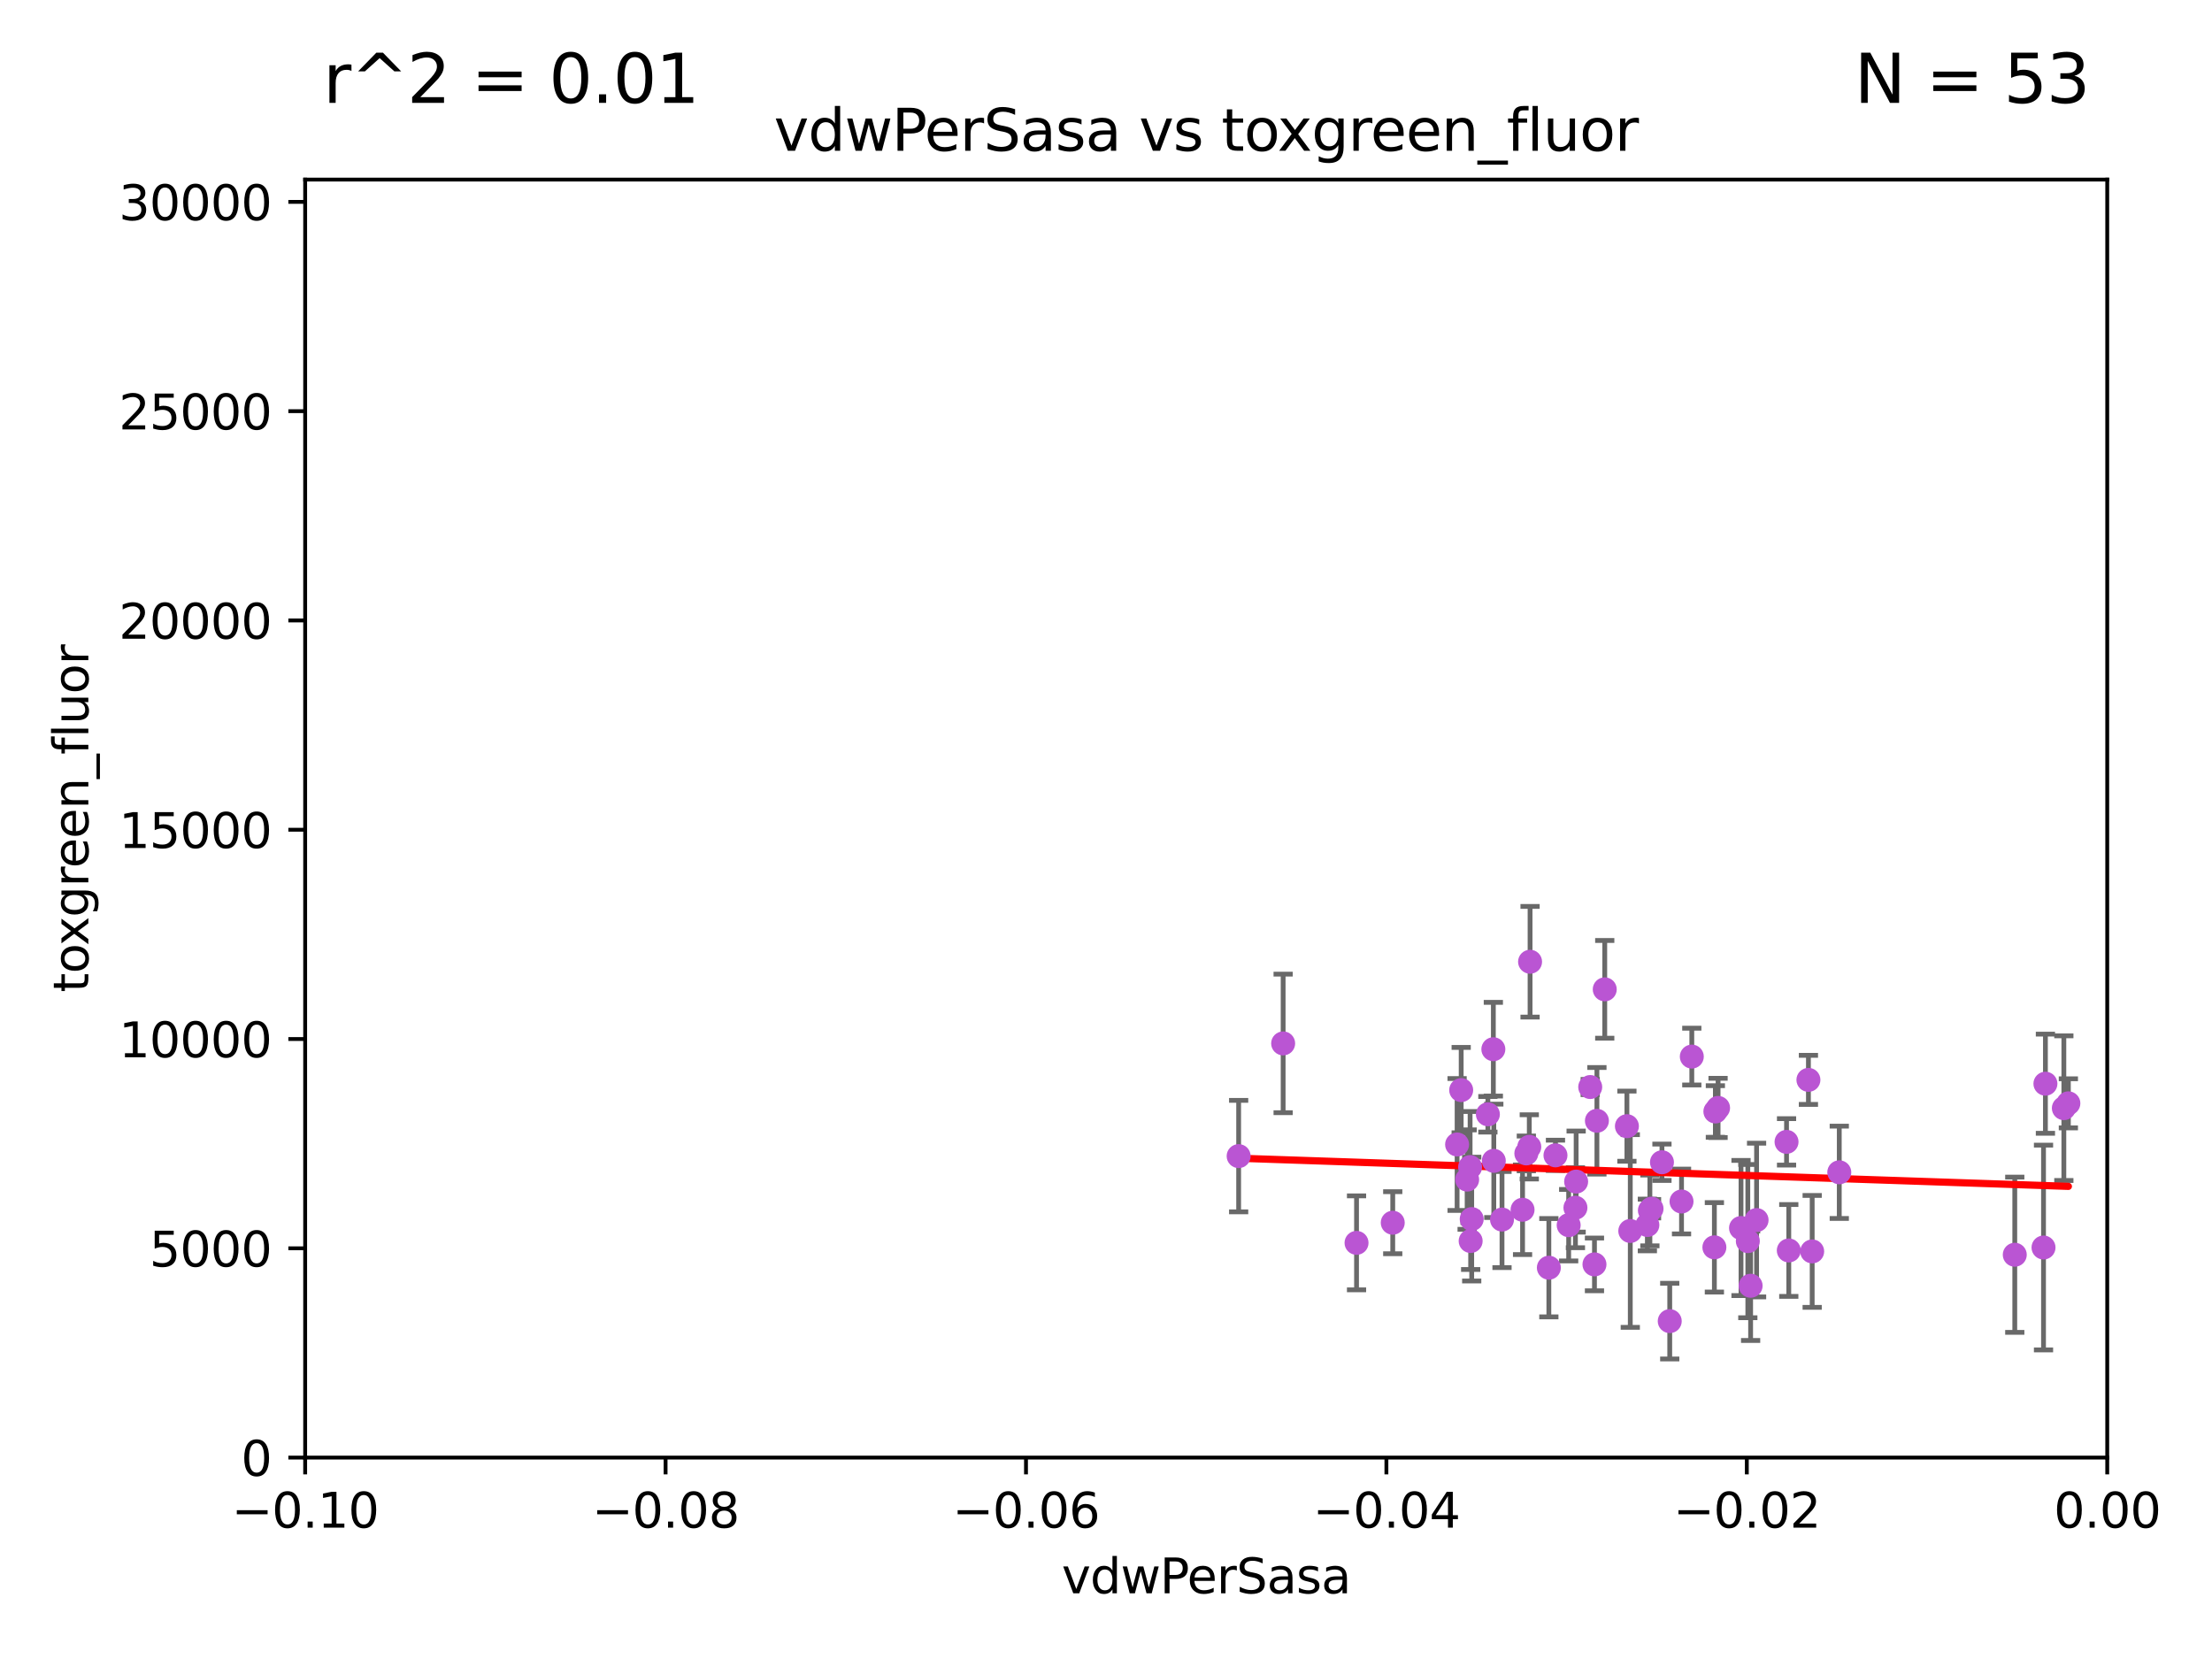 <?xml version="1.0" encoding="utf-8" standalone="no"?>
<!DOCTYPE svg PUBLIC "-//W3C//DTD SVG 1.1//EN"
  "http://www.w3.org/Graphics/SVG/1.1/DTD/svg11.dtd">
<svg xmlns:xlink="http://www.w3.org/1999/xlink" width="460.8pt" height="345.6pt" viewBox="0 0 460.8 345.6" xmlns="http://www.w3.org/2000/svg" version="1.1">
 <defs>
  <style type="text/css">*{stroke-linejoin: round; stroke-linecap: butt}</style>
 </defs>
 <g id="figure_1">
  <g id="patch_1">
   <path d="M 0 345.6 
L 460.8 345.6 
L 460.8 0 
L 0 0 
z
" style="fill: #ffffff"/>
  </g>
  <g id="axes_1">
   <g id="patch_2">
    <path d="M 63.571 303.64 
L 438.975 303.64 
L 438.975 37.411 
L 63.571 37.411 
z
" style="fill: #ffffff"/>
   </g>
   <g id="PathCollection_1">
    <defs>
     <path id="mb6b81aad08" d="M 0 1.118 
C 0.297 1.118 0.581 1 0.791 0.791 
C 1 0.581 1.118 0.297 1.118 0 
C 1.118 -0.297 1 -0.581 0.791 -0.791 
C 0.581 -1 0.297 -1.118 0 -1.118 
C -0.297 -1.118 -0.581 -1 -0.791 -0.791 
C -1 -0.581 -1.118 -0.297 -1.118 0 
C -1.118 0.297 -1 0.581 -0.791 0.791 
C -0.581 1 -0.297 1.118 0 1.118 
z
" style="stroke: #ba55d3"/>
    </defs>
    <g clip-path="url(#p7a52b9623c)">
     <use xlink:href="#mb6b81aad08" x="326.783" y="255.227" style="fill: #ba55d3; stroke: #ba55d3"/>
     <use xlink:href="#mb6b81aad08" x="267.303" y="217.361" style="fill: #ba55d3; stroke: #ba55d3"/>
     <use xlink:href="#mb6b81aad08" x="352.434" y="220.106" style="fill: #ba55d3; stroke: #ba55d3"/>
     <use xlink:href="#mb6b81aad08" x="305.632" y="245.732" style="fill: #ba55d3; stroke: #ba55d3"/>
     <use xlink:href="#mb6b81aad08" x="377.51" y="260.692" style="fill: #ba55d3; stroke: #ba55d3"/>
     <use xlink:href="#mb6b81aad08" x="343.178" y="255.189" style="fill: #ba55d3; stroke: #ba55d3"/>
     <use xlink:href="#mb6b81aad08" x="372.637" y="260.492" style="fill: #ba55d3; stroke: #ba55d3"/>
     <use xlink:href="#mb6b81aad08" x="290.134" y="254.715" style="fill: #ba55d3; stroke: #ba55d3"/>
     <use xlink:href="#mb6b81aad08" x="365.927" y="254.159" style="fill: #ba55d3; stroke: #ba55d3"/>
     <use xlink:href="#mb6b81aad08" x="312.896" y="254.055" style="fill: #ba55d3; stroke: #ba55d3"/>
     <use xlink:href="#mb6b81aad08" x="318.741" y="200.35" style="fill: #ba55d3; stroke: #ba55d3"/>
     <use xlink:href="#mb6b81aad08" x="357.138" y="259.842" style="fill: #ba55d3; stroke: #ba55d3"/>
     <use xlink:href="#mb6b81aad08" x="426.099" y="225.755" style="fill: #ba55d3; stroke: #ba55d3"/>
     <use xlink:href="#mb6b81aad08" x="328.191" y="251.591" style="fill: #ba55d3; stroke: #ba55d3"/>
     <use xlink:href="#mb6b81aad08" x="350.293" y="250.295" style="fill: #ba55d3; stroke: #ba55d3"/>
     <use xlink:href="#mb6b81aad08" x="376.727" y="224.956" style="fill: #ba55d3; stroke: #ba55d3"/>
     <use xlink:href="#mb6b81aad08" x="357.906" y="230.797" style="fill: #ba55d3; stroke: #ba55d3"/>
     <use xlink:href="#mb6b81aad08" x="317.177" y="252.012" style="fill: #ba55d3; stroke: #ba55d3"/>
     <use xlink:href="#mb6b81aad08" x="332.666" y="233.482" style="fill: #ba55d3; stroke: #ba55d3"/>
     <use xlink:href="#mb6b81aad08" x="343.702" y="252.158" style="fill: #ba55d3; stroke: #ba55d3"/>
     <use xlink:href="#mb6b81aad08" x="347.837" y="275.214" style="fill: #ba55d3; stroke: #ba55d3"/>
     <use xlink:href="#mb6b81aad08" x="383.156" y="244.212" style="fill: #ba55d3; stroke: #ba55d3"/>
     <use xlink:href="#mb6b81aad08" x="324.033" y="240.679" style="fill: #ba55d3; stroke: #ba55d3"/>
     <use xlink:href="#mb6b81aad08" x="334.298" y="206.099" style="fill: #ba55d3; stroke: #ba55d3"/>
     <use xlink:href="#mb6b81aad08" x="258.033" y="240.839" style="fill: #ba55d3; stroke: #ba55d3"/>
     <use xlink:href="#mb6b81aad08" x="364.686" y="267.845" style="fill: #ba55d3; stroke: #ba55d3"/>
     <use xlink:href="#mb6b81aad08" x="430.88" y="229.843" style="fill: #ba55d3; stroke: #ba55d3"/>
     <use xlink:href="#mb6b81aad08" x="332.157" y="263.397" style="fill: #ba55d3; stroke: #ba55d3"/>
     <use xlink:href="#mb6b81aad08" x="322.655" y="264.088" style="fill: #ba55d3; stroke: #ba55d3"/>
     <use xlink:href="#mb6b81aad08" x="357.343" y="231.542" style="fill: #ba55d3; stroke: #ba55d3"/>
     <use xlink:href="#mb6b81aad08" x="282.591" y="258.911" style="fill: #ba55d3; stroke: #ba55d3"/>
     <use xlink:href="#mb6b81aad08" x="311.092" y="218.571" style="fill: #ba55d3; stroke: #ba55d3"/>
     <use xlink:href="#mb6b81aad08" x="364.104" y="258.548" style="fill: #ba55d3; stroke: #ba55d3"/>
     <use xlink:href="#mb6b81aad08" x="362.687" y="255.815" style="fill: #ba55d3; stroke: #ba55d3"/>
     <use xlink:href="#mb6b81aad08" x="339.617" y="256.435" style="fill: #ba55d3; stroke: #ba55d3"/>
     <use xlink:href="#mb6b81aad08" x="317.964" y="240.278" style="fill: #ba55d3; stroke: #ba55d3"/>
     <use xlink:href="#mb6b81aad08" x="311.187" y="241.824" style="fill: #ba55d3; stroke: #ba55d3"/>
     <use xlink:href="#mb6b81aad08" x="338.915" y="234.601" style="fill: #ba55d3; stroke: #ba55d3"/>
     <use xlink:href="#mb6b81aad08" x="304.391" y="227.089" style="fill: #ba55d3; stroke: #ba55d3"/>
     <use xlink:href="#mb6b81aad08" x="331.271" y="226.449" style="fill: #ba55d3; stroke: #ba55d3"/>
     <use xlink:href="#mb6b81aad08" x="425.702" y="259.881" style="fill: #ba55d3; stroke: #ba55d3"/>
     <use xlink:href="#mb6b81aad08" x="303.541" y="238.416" style="fill: #ba55d3; stroke: #ba55d3"/>
     <use xlink:href="#mb6b81aad08" x="318.578" y="238.911" style="fill: #ba55d3; stroke: #ba55d3"/>
     <use xlink:href="#mb6b81aad08" x="344.044" y="251.794" style="fill: #ba55d3; stroke: #ba55d3"/>
     <use xlink:href="#mb6b81aad08" x="429.937" y="230.851" style="fill: #ba55d3; stroke: #ba55d3"/>
     <use xlink:href="#mb6b81aad08" x="372.169" y="237.872" style="fill: #ba55d3; stroke: #ba55d3"/>
     <use xlink:href="#mb6b81aad08" x="306.584" y="253.956" style="fill: #ba55d3; stroke: #ba55d3"/>
     <use xlink:href="#mb6b81aad08" x="306.364" y="258.527" style="fill: #ba55d3; stroke: #ba55d3"/>
     <use xlink:href="#mb6b81aad08" x="306.249" y="243.124" style="fill: #ba55d3; stroke: #ba55d3"/>
     <use xlink:href="#mb6b81aad08" x="346.215" y="242.12" style="fill: #ba55d3; stroke: #ba55d3"/>
     <use xlink:href="#mb6b81aad08" x="328.338" y="246.147" style="fill: #ba55d3; stroke: #ba55d3"/>
     <use xlink:href="#mb6b81aad08" x="309.953" y="232.127" style="fill: #ba55d3; stroke: #ba55d3"/>
     <use xlink:href="#mb6b81aad08" x="419.714" y="261.385" style="fill: #ba55d3; stroke: #ba55d3"/>
    </g>
   </g>
   <g id="matplotlib.axis_1">
    <g id="xtick_1">
     <g id="line2d_1">
      <defs>
       <path id="m31730a39ee" d="M 0 0 
L 0 3.5 
" style="stroke: #000000; stroke-width: 0.8"/>
      </defs>
      <g>
       <use xlink:href="#m31730a39ee" x="63.571" y="303.64" style="stroke: #000000; stroke-width: 0.8"/>
      </g>
     </g>
     <g id="text_1">
      <!-- −0.10 -->
      <g transform="translate(48.249 318.238)scale(0.1 -0.1)">
       <defs>
        <path id="DejaVuSans-2212" d="M 678 2272 
L 4684 2272 
L 4684 1741 
L 678 1741 
L 678 2272 
z
" transform="scale(0.016)"/>
        <path id="DejaVuSans-30" d="M 2034 4250 
Q 1547 4250 1301 3770 
Q 1056 3291 1056 2328 
Q 1056 1369 1301 889 
Q 1547 409 2034 409 
Q 2525 409 2770 889 
Q 3016 1369 3016 2328 
Q 3016 3291 2770 3770 
Q 2525 4250 2034 4250 
z
M 2034 4750 
Q 2819 4750 3233 4129 
Q 3647 3509 3647 2328 
Q 3647 1150 3233 529 
Q 2819 -91 2034 -91 
Q 1250 -91 836 529 
Q 422 1150 422 2328 
Q 422 3509 836 4129 
Q 1250 4750 2034 4750 
z
" transform="scale(0.016)"/>
        <path id="DejaVuSans-2e" d="M 684 794 
L 1344 794 
L 1344 0 
L 684 0 
L 684 794 
z
" transform="scale(0.016)"/>
        <path id="DejaVuSans-31" d="M 794 531 
L 1825 531 
L 1825 4091 
L 703 3866 
L 703 4441 
L 1819 4666 
L 2450 4666 
L 2450 531 
L 3481 531 
L 3481 0 
L 794 0 
L 794 531 
z
" transform="scale(0.016)"/>
       </defs>
       <use xlink:href="#DejaVuSans-2212"/>
       <use xlink:href="#DejaVuSans-30" x="83.789"/>
       <use xlink:href="#DejaVuSans-2e" x="147.412"/>
       <use xlink:href="#DejaVuSans-31" x="179.199"/>
       <use xlink:href="#DejaVuSans-30" x="242.822"/>
      </g>
     </g>
    </g>
    <g id="xtick_2">
     <g id="line2d_2">
      <g>
       <use xlink:href="#m31730a39ee" x="138.652" y="303.64" style="stroke: #000000; stroke-width: 0.8"/>
      </g>
     </g>
     <g id="text_2">
      <!-- −0.08 -->
      <g transform="translate(123.329 318.238)scale(0.1 -0.1)">
       <defs>
        <path id="DejaVuSans-38" d="M 2034 2216 
Q 1584 2216 1326 1975 
Q 1069 1734 1069 1313 
Q 1069 891 1326 650 
Q 1584 409 2034 409 
Q 2484 409 2743 651 
Q 3003 894 3003 1313 
Q 3003 1734 2745 1975 
Q 2488 2216 2034 2216 
z
M 1403 2484 
Q 997 2584 770 2862 
Q 544 3141 544 3541 
Q 544 4100 942 4425 
Q 1341 4750 2034 4750 
Q 2731 4750 3128 4425 
Q 3525 4100 3525 3541 
Q 3525 3141 3298 2862 
Q 3072 2584 2669 2484 
Q 3125 2378 3379 2068 
Q 3634 1759 3634 1313 
Q 3634 634 3220 271 
Q 2806 -91 2034 -91 
Q 1263 -91 848 271 
Q 434 634 434 1313 
Q 434 1759 690 2068 
Q 947 2378 1403 2484 
z
M 1172 3481 
Q 1172 3119 1398 2916 
Q 1625 2713 2034 2713 
Q 2441 2713 2670 2916 
Q 2900 3119 2900 3481 
Q 2900 3844 2670 4047 
Q 2441 4250 2034 4250 
Q 1625 4250 1398 4047 
Q 1172 3844 1172 3481 
z
" transform="scale(0.016)"/>
       </defs>
       <use xlink:href="#DejaVuSans-2212"/>
       <use xlink:href="#DejaVuSans-30" x="83.789"/>
       <use xlink:href="#DejaVuSans-2e" x="147.412"/>
       <use xlink:href="#DejaVuSans-30" x="179.199"/>
       <use xlink:href="#DejaVuSans-38" x="242.822"/>
      </g>
     </g>
    </g>
    <g id="xtick_3">
     <g id="line2d_3">
      <g>
       <use xlink:href="#m31730a39ee" x="213.733" y="303.64" style="stroke: #000000; stroke-width: 0.8"/>
      </g>
     </g>
     <g id="text_3">
      <!-- −0.06 -->
      <g transform="translate(198.41 318.238)scale(0.1 -0.1)">
       <defs>
        <path id="DejaVuSans-36" d="M 2113 2584 
Q 1688 2584 1439 2293 
Q 1191 2003 1191 1497 
Q 1191 994 1439 701 
Q 1688 409 2113 409 
Q 2538 409 2786 701 
Q 3034 994 3034 1497 
Q 3034 2003 2786 2293 
Q 2538 2584 2113 2584 
z
M 3366 4563 
L 3366 3988 
Q 3128 4100 2886 4159 
Q 2644 4219 2406 4219 
Q 1781 4219 1451 3797 
Q 1122 3375 1075 2522 
Q 1259 2794 1537 2939 
Q 1816 3084 2150 3084 
Q 2853 3084 3261 2657 
Q 3669 2231 3669 1497 
Q 3669 778 3244 343 
Q 2819 -91 2113 -91 
Q 1303 -91 875 529 
Q 447 1150 447 2328 
Q 447 3434 972 4092 
Q 1497 4750 2381 4750 
Q 2619 4750 2861 4703 
Q 3103 4656 3366 4563 
z
" transform="scale(0.016)"/>
       </defs>
       <use xlink:href="#DejaVuSans-2212"/>
       <use xlink:href="#DejaVuSans-30" x="83.789"/>
       <use xlink:href="#DejaVuSans-2e" x="147.412"/>
       <use xlink:href="#DejaVuSans-30" x="179.199"/>
       <use xlink:href="#DejaVuSans-36" x="242.822"/>
      </g>
     </g>
    </g>
    <g id="xtick_4">
     <g id="line2d_4">
      <g>
       <use xlink:href="#m31730a39ee" x="288.813" y="303.64" style="stroke: #000000; stroke-width: 0.8"/>
      </g>
     </g>
     <g id="text_4">
      <!-- −0.04 -->
      <g transform="translate(273.491 318.238)scale(0.1 -0.1)">
       <defs>
        <path id="DejaVuSans-34" d="M 2419 4116 
L 825 1625 
L 2419 1625 
L 2419 4116 
z
M 2253 4666 
L 3047 4666 
L 3047 1625 
L 3713 1625 
L 3713 1100 
L 3047 1100 
L 3047 0 
L 2419 0 
L 2419 1100 
L 313 1100 
L 313 1709 
L 2253 4666 
z
" transform="scale(0.016)"/>
       </defs>
       <use xlink:href="#DejaVuSans-2212"/>
       <use xlink:href="#DejaVuSans-30" x="83.789"/>
       <use xlink:href="#DejaVuSans-2e" x="147.412"/>
       <use xlink:href="#DejaVuSans-30" x="179.199"/>
       <use xlink:href="#DejaVuSans-34" x="242.822"/>
      </g>
     </g>
    </g>
    <g id="xtick_5">
     <g id="line2d_5">
      <g>
       <use xlink:href="#m31730a39ee" x="363.894" y="303.64" style="stroke: #000000; stroke-width: 0.8"/>
      </g>
     </g>
     <g id="text_5">
      <!-- −0.02 -->
      <g transform="translate(348.572 318.238)scale(0.1 -0.1)">
       <defs>
        <path id="DejaVuSans-32" d="M 1228 531 
L 3431 531 
L 3431 0 
L 469 0 
L 469 531 
Q 828 903 1448 1529 
Q 2069 2156 2228 2338 
Q 2531 2678 2651 2914 
Q 2772 3150 2772 3378 
Q 2772 3750 2511 3984 
Q 2250 4219 1831 4219 
Q 1534 4219 1204 4116 
Q 875 4013 500 3803 
L 500 4441 
Q 881 4594 1212 4672 
Q 1544 4750 1819 4750 
Q 2544 4750 2975 4387 
Q 3406 4025 3406 3419 
Q 3406 3131 3298 2873 
Q 3191 2616 2906 2266 
Q 2828 2175 2409 1742 
Q 1991 1309 1228 531 
z
" transform="scale(0.016)"/>
       </defs>
       <use xlink:href="#DejaVuSans-2212"/>
       <use xlink:href="#DejaVuSans-30" x="83.789"/>
       <use xlink:href="#DejaVuSans-2e" x="147.412"/>
       <use xlink:href="#DejaVuSans-30" x="179.199"/>
       <use xlink:href="#DejaVuSans-32" x="242.822"/>
      </g>
     </g>
    </g>
    <g id="xtick_6">
     <g id="line2d_6">
      <g>
       <use xlink:href="#m31730a39ee" x="438.975" y="303.64" style="stroke: #000000; stroke-width: 0.8"/>
      </g>
     </g>
     <g id="text_6">
      <!-- 0.00 -->
      <g transform="translate(427.842 318.238)scale(0.1 -0.1)">
       <use xlink:href="#DejaVuSans-30"/>
       <use xlink:href="#DejaVuSans-2e" x="63.623"/>
       <use xlink:href="#DejaVuSans-30" x="95.41"/>
       <use xlink:href="#DejaVuSans-30" x="159.033"/>
      </g>
     </g>
    </g>
    <g id="text_7">
     <!-- vdwPerSasa -->
     <g transform="translate(221.178 331.917)scale(0.1 -0.1)">
      <defs>
       <path id="DejaVuSans-76" d="M 191 3500 
L 800 3500 
L 1894 563 
L 2988 3500 
L 3597 3500 
L 2284 0 
L 1503 0 
L 191 3500 
z
" transform="scale(0.016)"/>
       <path id="DejaVuSans-64" d="M 2906 2969 
L 2906 4863 
L 3481 4863 
L 3481 0 
L 2906 0 
L 2906 525 
Q 2725 213 2448 61 
Q 2172 -91 1784 -91 
Q 1150 -91 751 415 
Q 353 922 353 1747 
Q 353 2572 751 3078 
Q 1150 3584 1784 3584 
Q 2172 3584 2448 3432 
Q 2725 3281 2906 2969 
z
M 947 1747 
Q 947 1113 1208 752 
Q 1469 391 1925 391 
Q 2381 391 2643 752 
Q 2906 1113 2906 1747 
Q 2906 2381 2643 2742 
Q 2381 3103 1925 3103 
Q 1469 3103 1208 2742 
Q 947 2381 947 1747 
z
" transform="scale(0.016)"/>
       <path id="DejaVuSans-77" d="M 269 3500 
L 844 3500 
L 1563 769 
L 2278 3500 
L 2956 3500 
L 3675 769 
L 4391 3500 
L 4966 3500 
L 4050 0 
L 3372 0 
L 2619 2869 
L 1863 0 
L 1184 0 
L 269 3500 
z
" transform="scale(0.016)"/>
       <path id="DejaVuSans-50" d="M 1259 4147 
L 1259 2394 
L 2053 2394 
Q 2494 2394 2734 2622 
Q 2975 2850 2975 3272 
Q 2975 3691 2734 3919 
Q 2494 4147 2053 4147 
L 1259 4147 
z
M 628 4666 
L 2053 4666 
Q 2838 4666 3239 4311 
Q 3641 3956 3641 3272 
Q 3641 2581 3239 2228 
Q 2838 1875 2053 1875 
L 1259 1875 
L 1259 0 
L 628 0 
L 628 4666 
z
" transform="scale(0.016)"/>
       <path id="DejaVuSans-65" d="M 3597 1894 
L 3597 1613 
L 953 1613 
Q 991 1019 1311 708 
Q 1631 397 2203 397 
Q 2534 397 2845 478 
Q 3156 559 3463 722 
L 3463 178 
Q 3153 47 2828 -22 
Q 2503 -91 2169 -91 
Q 1331 -91 842 396 
Q 353 884 353 1716 
Q 353 2575 817 3079 
Q 1281 3584 2069 3584 
Q 2775 3584 3186 3129 
Q 3597 2675 3597 1894 
z
M 3022 2063 
Q 3016 2534 2758 2815 
Q 2500 3097 2075 3097 
Q 1594 3097 1305 2825 
Q 1016 2553 972 2059 
L 3022 2063 
z
" transform="scale(0.016)"/>
       <path id="DejaVuSans-72" d="M 2631 2963 
Q 2534 3019 2420 3045 
Q 2306 3072 2169 3072 
Q 1681 3072 1420 2755 
Q 1159 2438 1159 1844 
L 1159 0 
L 581 0 
L 581 3500 
L 1159 3500 
L 1159 2956 
Q 1341 3275 1631 3429 
Q 1922 3584 2338 3584 
Q 2397 3584 2469 3576 
Q 2541 3569 2628 3553 
L 2631 2963 
z
" transform="scale(0.016)"/>
       <path id="DejaVuSans-53" d="M 3425 4513 
L 3425 3897 
Q 3066 4069 2747 4153 
Q 2428 4238 2131 4238 
Q 1616 4238 1336 4038 
Q 1056 3838 1056 3469 
Q 1056 3159 1242 3001 
Q 1428 2844 1947 2747 
L 2328 2669 
Q 3034 2534 3370 2195 
Q 3706 1856 3706 1288 
Q 3706 609 3251 259 
Q 2797 -91 1919 -91 
Q 1588 -91 1214 -16 
Q 841 59 441 206 
L 441 856 
Q 825 641 1194 531 
Q 1563 422 1919 422 
Q 2459 422 2753 634 
Q 3047 847 3047 1241 
Q 3047 1584 2836 1778 
Q 2625 1972 2144 2069 
L 1759 2144 
Q 1053 2284 737 2584 
Q 422 2884 422 3419 
Q 422 4038 858 4394 
Q 1294 4750 2059 4750 
Q 2388 4750 2728 4690 
Q 3069 4631 3425 4513 
z
" transform="scale(0.016)"/>
       <path id="DejaVuSans-61" d="M 2194 1759 
Q 1497 1759 1228 1600 
Q 959 1441 959 1056 
Q 959 750 1161 570 
Q 1363 391 1709 391 
Q 2188 391 2477 730 
Q 2766 1069 2766 1631 
L 2766 1759 
L 2194 1759 
z
M 3341 1997 
L 3341 0 
L 2766 0 
L 2766 531 
Q 2569 213 2275 61 
Q 1981 -91 1556 -91 
Q 1019 -91 701 211 
Q 384 513 384 1019 
Q 384 1609 779 1909 
Q 1175 2209 1959 2209 
L 2766 2209 
L 2766 2266 
Q 2766 2663 2505 2880 
Q 2244 3097 1772 3097 
Q 1472 3097 1187 3025 
Q 903 2953 641 2809 
L 641 3341 
Q 956 3463 1253 3523 
Q 1550 3584 1831 3584 
Q 2591 3584 2966 3190 
Q 3341 2797 3341 1997 
z
" transform="scale(0.016)"/>
       <path id="DejaVuSans-73" d="M 2834 3397 
L 2834 2853 
Q 2591 2978 2328 3040 
Q 2066 3103 1784 3103 
Q 1356 3103 1142 2972 
Q 928 2841 928 2578 
Q 928 2378 1081 2264 
Q 1234 2150 1697 2047 
L 1894 2003 
Q 2506 1872 2764 1633 
Q 3022 1394 3022 966 
Q 3022 478 2636 193 
Q 2250 -91 1575 -91 
Q 1294 -91 989 -36 
Q 684 19 347 128 
L 347 722 
Q 666 556 975 473 
Q 1284 391 1588 391 
Q 1994 391 2212 530 
Q 2431 669 2431 922 
Q 2431 1156 2273 1281 
Q 2116 1406 1581 1522 
L 1381 1569 
Q 847 1681 609 1914 
Q 372 2147 372 2553 
Q 372 3047 722 3315 
Q 1072 3584 1716 3584 
Q 2034 3584 2315 3537 
Q 2597 3491 2834 3397 
z
" transform="scale(0.016)"/>
      </defs>
      <use xlink:href="#DejaVuSans-76"/>
      <use xlink:href="#DejaVuSans-64" x="59.18"/>
      <use xlink:href="#DejaVuSans-77" x="122.656"/>
      <use xlink:href="#DejaVuSans-50" x="204.443"/>
      <use xlink:href="#DejaVuSans-65" x="261.121"/>
      <use xlink:href="#DejaVuSans-72" x="322.645"/>
      <use xlink:href="#DejaVuSans-53" x="363.758"/>
      <use xlink:href="#DejaVuSans-61" x="427.234"/>
      <use xlink:href="#DejaVuSans-73" x="488.514"/>
      <use xlink:href="#DejaVuSans-61" x="540.613"/>
     </g>
    </g>
   </g>
   <g id="matplotlib.axis_2">
    <g id="ytick_1">
     <g id="line2d_7">
      <defs>
       <path id="mf6a2f15059" d="M 0 0 
L -3.5 0 
" style="stroke: #000000; stroke-width: 0.8"/>
      </defs>
      <g>
       <use xlink:href="#mf6a2f15059" x="63.571" y="303.64" style="stroke: #000000; stroke-width: 0.8"/>
      </g>
     </g>
     <g id="text_8">
      <!-- 0 -->
      <g transform="translate(50.209 307.439)scale(0.1 -0.1)">
       <use xlink:href="#DejaVuSans-30"/>
      </g>
     </g>
    </g>
    <g id="ytick_2">
     <g id="line2d_8">
      <g>
       <use xlink:href="#mf6a2f15059" x="63.571" y="260.043" style="stroke: #000000; stroke-width: 0.8"/>
      </g>
     </g>
     <g id="text_9">
      <!-- 5000 -->
      <g transform="translate(31.121 263.843)scale(0.1 -0.1)">
       <defs>
        <path id="DejaVuSans-35" d="M 691 4666 
L 3169 4666 
L 3169 4134 
L 1269 4134 
L 1269 2991 
Q 1406 3038 1543 3061 
Q 1681 3084 1819 3084 
Q 2600 3084 3056 2656 
Q 3513 2228 3513 1497 
Q 3513 744 3044 326 
Q 2575 -91 1722 -91 
Q 1428 -91 1123 -41 
Q 819 9 494 109 
L 494 744 
Q 775 591 1075 516 
Q 1375 441 1709 441 
Q 2250 441 2565 725 
Q 2881 1009 2881 1497 
Q 2881 1984 2565 2268 
Q 2250 2553 1709 2553 
Q 1456 2553 1204 2497 
Q 953 2441 691 2322 
L 691 4666 
z
" transform="scale(0.016)"/>
       </defs>
       <use xlink:href="#DejaVuSans-35"/>
       <use xlink:href="#DejaVuSans-30" x="63.623"/>
       <use xlink:href="#DejaVuSans-30" x="127.246"/>
       <use xlink:href="#DejaVuSans-30" x="190.869"/>
      </g>
     </g>
    </g>
    <g id="ytick_3">
     <g id="line2d_9">
      <g>
       <use xlink:href="#mf6a2f15059" x="63.571" y="216.447" style="stroke: #000000; stroke-width: 0.8"/>
      </g>
     </g>
     <g id="text_10">
      <!-- 10000 -->
      <g transform="translate(24.759 220.246)scale(0.1 -0.1)">
       <use xlink:href="#DejaVuSans-31"/>
       <use xlink:href="#DejaVuSans-30" x="63.623"/>
       <use xlink:href="#DejaVuSans-30" x="127.246"/>
       <use xlink:href="#DejaVuSans-30" x="190.869"/>
       <use xlink:href="#DejaVuSans-30" x="254.492"/>
      </g>
     </g>
    </g>
    <g id="ytick_4">
     <g id="line2d_10">
      <g>
       <use xlink:href="#mf6a2f15059" x="63.571" y="172.85" style="stroke: #000000; stroke-width: 0.8"/>
      </g>
     </g>
     <g id="text_11">
      <!-- 15000 -->
      <g transform="translate(24.759 176.649)scale(0.1 -0.1)">
       <use xlink:href="#DejaVuSans-31"/>
       <use xlink:href="#DejaVuSans-35" x="63.623"/>
       <use xlink:href="#DejaVuSans-30" x="127.246"/>
       <use xlink:href="#DejaVuSans-30" x="190.869"/>
       <use xlink:href="#DejaVuSans-30" x="254.492"/>
      </g>
     </g>
    </g>
    <g id="ytick_5">
     <g id="line2d_11">
      <g>
       <use xlink:href="#mf6a2f15059" x="63.571" y="129.254" style="stroke: #000000; stroke-width: 0.8"/>
      </g>
     </g>
     <g id="text_12">
      <!-- 20000 -->
      <g transform="translate(24.759 133.053)scale(0.1 -0.1)">
       <use xlink:href="#DejaVuSans-32"/>
       <use xlink:href="#DejaVuSans-30" x="63.623"/>
       <use xlink:href="#DejaVuSans-30" x="127.246"/>
       <use xlink:href="#DejaVuSans-30" x="190.869"/>
       <use xlink:href="#DejaVuSans-30" x="254.492"/>
      </g>
     </g>
    </g>
    <g id="ytick_6">
     <g id="line2d_12">
      <g>
       <use xlink:href="#mf6a2f15059" x="63.571" y="85.657" style="stroke: #000000; stroke-width: 0.8"/>
      </g>
     </g>
     <g id="text_13">
      <!-- 25000 -->
      <g transform="translate(24.759 89.456)scale(0.1 -0.1)">
       <use xlink:href="#DejaVuSans-32"/>
       <use xlink:href="#DejaVuSans-35" x="63.623"/>
       <use xlink:href="#DejaVuSans-30" x="127.246"/>
       <use xlink:href="#DejaVuSans-30" x="190.869"/>
       <use xlink:href="#DejaVuSans-30" x="254.492"/>
      </g>
     </g>
    </g>
    <g id="ytick_7">
     <g id="line2d_13">
      <g>
       <use xlink:href="#mf6a2f15059" x="63.571" y="42.06" style="stroke: #000000; stroke-width: 0.8"/>
      </g>
     </g>
     <g id="text_14">
      <!-- 30000 -->
      <g transform="translate(24.759 45.86)scale(0.1 -0.1)">
       <defs>
        <path id="DejaVuSans-33" d="M 2597 2516 
Q 3050 2419 3304 2112 
Q 3559 1806 3559 1356 
Q 3559 666 3084 287 
Q 2609 -91 1734 -91 
Q 1441 -91 1130 -33 
Q 819 25 488 141 
L 488 750 
Q 750 597 1062 519 
Q 1375 441 1716 441 
Q 2309 441 2620 675 
Q 2931 909 2931 1356 
Q 2931 1769 2642 2001 
Q 2353 2234 1838 2234 
L 1294 2234 
L 1294 2753 
L 1863 2753 
Q 2328 2753 2575 2939 
Q 2822 3125 2822 3475 
Q 2822 3834 2567 4026 
Q 2313 4219 1838 4219 
Q 1578 4219 1281 4162 
Q 984 4106 628 3988 
L 628 4550 
Q 988 4650 1302 4700 
Q 1616 4750 1894 4750 
Q 2613 4750 3031 4423 
Q 3450 4097 3450 3541 
Q 3450 3153 3228 2886 
Q 3006 2619 2597 2516 
z
" transform="scale(0.016)"/>
       </defs>
       <use xlink:href="#DejaVuSans-33"/>
       <use xlink:href="#DejaVuSans-30" x="63.623"/>
       <use xlink:href="#DejaVuSans-30" x="127.246"/>
       <use xlink:href="#DejaVuSans-30" x="190.869"/>
       <use xlink:href="#DejaVuSans-30" x="254.492"/>
      </g>
     </g>
    </g>
    <g id="text_15">
     <!-- toxgreen_fluor -->
     <g transform="translate(18.401 206.72)rotate(-90)scale(0.1 -0.1)">
      <defs>
       <path id="DejaVuSans-74" d="M 1172 4494 
L 1172 3500 
L 2356 3500 
L 2356 3053 
L 1172 3053 
L 1172 1153 
Q 1172 725 1289 603 
Q 1406 481 1766 481 
L 2356 481 
L 2356 0 
L 1766 0 
Q 1100 0 847 248 
Q 594 497 594 1153 
L 594 3053 
L 172 3053 
L 172 3500 
L 594 3500 
L 594 4494 
L 1172 4494 
z
" transform="scale(0.016)"/>
       <path id="DejaVuSans-6f" d="M 1959 3097 
Q 1497 3097 1228 2736 
Q 959 2375 959 1747 
Q 959 1119 1226 758 
Q 1494 397 1959 397 
Q 2419 397 2687 759 
Q 2956 1122 2956 1747 
Q 2956 2369 2687 2733 
Q 2419 3097 1959 3097 
z
M 1959 3584 
Q 2709 3584 3137 3096 
Q 3566 2609 3566 1747 
Q 3566 888 3137 398 
Q 2709 -91 1959 -91 
Q 1206 -91 779 398 
Q 353 888 353 1747 
Q 353 2609 779 3096 
Q 1206 3584 1959 3584 
z
" transform="scale(0.016)"/>
       <path id="DejaVuSans-78" d="M 3513 3500 
L 2247 1797 
L 3578 0 
L 2900 0 
L 1881 1375 
L 863 0 
L 184 0 
L 1544 1831 
L 300 3500 
L 978 3500 
L 1906 2253 
L 2834 3500 
L 3513 3500 
z
" transform="scale(0.016)"/>
       <path id="DejaVuSans-67" d="M 2906 1791 
Q 2906 2416 2648 2759 
Q 2391 3103 1925 3103 
Q 1463 3103 1205 2759 
Q 947 2416 947 1791 
Q 947 1169 1205 825 
Q 1463 481 1925 481 
Q 2391 481 2648 825 
Q 2906 1169 2906 1791 
z
M 3481 434 
Q 3481 -459 3084 -895 
Q 2688 -1331 1869 -1331 
Q 1566 -1331 1297 -1286 
Q 1028 -1241 775 -1147 
L 775 -588 
Q 1028 -725 1275 -790 
Q 1522 -856 1778 -856 
Q 2344 -856 2625 -561 
Q 2906 -266 2906 331 
L 2906 616 
Q 2728 306 2450 153 
Q 2172 0 1784 0 
Q 1141 0 747 490 
Q 353 981 353 1791 
Q 353 2603 747 3093 
Q 1141 3584 1784 3584 
Q 2172 3584 2450 3431 
Q 2728 3278 2906 2969 
L 2906 3500 
L 3481 3500 
L 3481 434 
z
" transform="scale(0.016)"/>
       <path id="DejaVuSans-6e" d="M 3513 2113 
L 3513 0 
L 2938 0 
L 2938 2094 
Q 2938 2591 2744 2837 
Q 2550 3084 2163 3084 
Q 1697 3084 1428 2787 
Q 1159 2491 1159 1978 
L 1159 0 
L 581 0 
L 581 3500 
L 1159 3500 
L 1159 2956 
Q 1366 3272 1645 3428 
Q 1925 3584 2291 3584 
Q 2894 3584 3203 3211 
Q 3513 2838 3513 2113 
z
" transform="scale(0.016)"/>
       <path id="DejaVuSans-5f" d="M 3263 -1063 
L 3263 -1509 
L -63 -1509 
L -63 -1063 
L 3263 -1063 
z
" transform="scale(0.016)"/>
       <path id="DejaVuSans-66" d="M 2375 4863 
L 2375 4384 
L 1825 4384 
Q 1516 4384 1395 4259 
Q 1275 4134 1275 3809 
L 1275 3500 
L 2222 3500 
L 2222 3053 
L 1275 3053 
L 1275 0 
L 697 0 
L 697 3053 
L 147 3053 
L 147 3500 
L 697 3500 
L 697 3744 
Q 697 4328 969 4595 
Q 1241 4863 1831 4863 
L 2375 4863 
z
" transform="scale(0.016)"/>
       <path id="DejaVuSans-6c" d="M 603 4863 
L 1178 4863 
L 1178 0 
L 603 0 
L 603 4863 
z
" transform="scale(0.016)"/>
       <path id="DejaVuSans-75" d="M 544 1381 
L 544 3500 
L 1119 3500 
L 1119 1403 
Q 1119 906 1312 657 
Q 1506 409 1894 409 
Q 2359 409 2629 706 
Q 2900 1003 2900 1516 
L 2900 3500 
L 3475 3500 
L 3475 0 
L 2900 0 
L 2900 538 
Q 2691 219 2414 64 
Q 2138 -91 1772 -91 
Q 1169 -91 856 284 
Q 544 659 544 1381 
z
M 1991 3584 
L 1991 3584 
z
" transform="scale(0.016)"/>
      </defs>
      <use xlink:href="#DejaVuSans-74"/>
      <use xlink:href="#DejaVuSans-6f" x="39.209"/>
      <use xlink:href="#DejaVuSans-78" x="97.266"/>
      <use xlink:href="#DejaVuSans-67" x="156.445"/>
      <use xlink:href="#DejaVuSans-72" x="219.922"/>
      <use xlink:href="#DejaVuSans-65" x="258.785"/>
      <use xlink:href="#DejaVuSans-65" x="320.309"/>
      <use xlink:href="#DejaVuSans-6e" x="381.832"/>
      <use xlink:href="#DejaVuSans-5f" x="445.211"/>
      <use xlink:href="#DejaVuSans-66" x="495.211"/>
      <use xlink:href="#DejaVuSans-6c" x="530.416"/>
      <use xlink:href="#DejaVuSans-75" x="558.199"/>
      <use xlink:href="#DejaVuSans-6f" x="621.578"/>
      <use xlink:href="#DejaVuSans-72" x="682.76"/>
     </g>
    </g>
   </g>
   <g id="LineCollection_1">
    <path d="M 326.783 262.675 
L 326.783 247.78 
" clip-path="url(#p7a52b9623c)" style="fill: none; stroke: #696969"/>
    <path d="M 267.303 231.794 
L 267.303 202.929 
" clip-path="url(#p7a52b9623c)" style="fill: none; stroke: #696969"/>
    <path d="M 352.434 226.019 
L 352.434 214.192 
" clip-path="url(#p7a52b9623c)" style="fill: none; stroke: #696969"/>
    <path d="M 305.632 256.089 
L 305.632 235.375 
" clip-path="url(#p7a52b9623c)" style="fill: none; stroke: #696969"/>
    <path d="M 377.51 272.347 
L 377.51 249.036 
" clip-path="url(#p7a52b9623c)" style="fill: none; stroke: #696969"/>
    <path d="M 343.178 260.576 
L 343.178 249.802 
" clip-path="url(#p7a52b9623c)" style="fill: none; stroke: #696969"/>
    <path d="M 372.637 270.06 
L 372.637 250.924 
" clip-path="url(#p7a52b9623c)" style="fill: none; stroke: #696969"/>
    <path d="M 290.134 261.178 
L 290.134 248.251 
" clip-path="url(#p7a52b9623c)" style="fill: none; stroke: #696969"/>
    <path d="M 365.927 270.168 
L 365.927 238.15 
" clip-path="url(#p7a52b9623c)" style="fill: none; stroke: #696969"/>
    <path d="M 312.896 264.059 
L 312.896 244.05 
" clip-path="url(#p7a52b9623c)" style="fill: none; stroke: #696969"/>
    <path d="M 318.741 211.878 
L 318.741 188.822 
" clip-path="url(#p7a52b9623c)" style="fill: none; stroke: #696969"/>
    <path d="M 357.138 269.158 
L 357.138 250.526 
" clip-path="url(#p7a52b9623c)" style="fill: none; stroke: #696969"/>
    <path d="M 426.099 236.087 
L 426.099 215.423 
" clip-path="url(#p7a52b9623c)" style="fill: none; stroke: #696969"/>
    <path d="M 328.191 259.919 
L 328.191 243.264 
" clip-path="url(#p7a52b9623c)" style="fill: none; stroke: #696969"/>
    <path d="M 350.293 257.05 
L 350.293 243.541 
" clip-path="url(#p7a52b9623c)" style="fill: none; stroke: #696969"/>
    <path d="M 376.727 230.067 
L 376.727 219.845 
" clip-path="url(#p7a52b9623c)" style="fill: none; stroke: #696969"/>
    <path d="M 357.906 236.965 
L 357.906 224.63 
" clip-path="url(#p7a52b9623c)" style="fill: none; stroke: #696969"/>
    <path d="M 317.177 261.345 
L 317.177 242.679 
" clip-path="url(#p7a52b9623c)" style="fill: none; stroke: #696969"/>
    <path d="M 332.666 244.585 
L 332.666 222.38 
" clip-path="url(#p7a52b9623c)" style="fill: none; stroke: #696969"/>
    <path d="M 343.702 259.531 
L 343.702 244.784 
" clip-path="url(#p7a52b9623c)" style="fill: none; stroke: #696969"/>
    <path d="M 347.837 283.098 
L 347.837 267.331 
" clip-path="url(#p7a52b9623c)" style="fill: none; stroke: #696969"/>
    <path d="M 383.156 253.824 
L 383.156 234.6 
" clip-path="url(#p7a52b9623c)" style="fill: none; stroke: #696969"/>
    <path d="M 324.033 243.837 
L 324.033 237.521 
" clip-path="url(#p7a52b9623c)" style="fill: none; stroke: #696969"/>
    <path d="M 334.298 216.278 
L 334.298 195.919 
" clip-path="url(#p7a52b9623c)" style="fill: none; stroke: #696969"/>
    <path d="M 258.033 252.449 
L 258.033 229.228 
" clip-path="url(#p7a52b9623c)" style="fill: none; stroke: #696969"/>
    <path d="M 364.686 279.243 
L 364.686 256.447 
" clip-path="url(#p7a52b9623c)" style="fill: none; stroke: #696969"/>
    <path d="M 430.88 234.958 
L 430.88 224.729 
" clip-path="url(#p7a52b9623c)" style="fill: none; stroke: #696969"/>
    <path d="M 332.157 268.891 
L 332.157 257.903 
" clip-path="url(#p7a52b9623c)" style="fill: none; stroke: #696969"/>
    <path d="M 322.655 274.331 
L 322.655 253.844 
" clip-path="url(#p7a52b9623c)" style="fill: none; stroke: #696969"/>
    <path d="M 357.343 236.92 
L 357.343 226.163 
" clip-path="url(#p7a52b9623c)" style="fill: none; stroke: #696969"/>
    <path d="M 282.591 268.698 
L 282.591 249.123 
" clip-path="url(#p7a52b9623c)" style="fill: none; stroke: #696969"/>
    <path d="M 311.092 228.332 
L 311.092 208.809 
" clip-path="url(#p7a52b9623c)" style="fill: none; stroke: #696969"/>
    <path d="M 364.104 274.508 
L 364.104 242.587 
" clip-path="url(#p7a52b9623c)" style="fill: none; stroke: #696969"/>
    <path d="M 362.687 269.894 
L 362.687 241.735 
" clip-path="url(#p7a52b9623c)" style="fill: none; stroke: #696969"/>
    <path d="M 339.617 276.509 
L 339.617 236.362 
" clip-path="url(#p7a52b9623c)" style="fill: none; stroke: #696969"/>
    <path d="M 317.964 243.9 
L 317.964 236.656 
" clip-path="url(#p7a52b9623c)" style="fill: none; stroke: #696969"/>
    <path d="M 311.187 253.63 
L 311.187 230.017 
" clip-path="url(#p7a52b9623c)" style="fill: none; stroke: #696969"/>
    <path d="M 338.915 241.904 
L 338.915 227.298 
" clip-path="url(#p7a52b9623c)" style="fill: none; stroke: #696969"/>
    <path d="M 304.391 235.981 
L 304.391 218.197 
" clip-path="url(#p7a52b9623c)" style="fill: none; stroke: #696969"/>
    <path d="M 331.271 228.029 
L 331.271 224.869 
" clip-path="url(#p7a52b9623c)" style="fill: none; stroke: #696969"/>
    <path d="M 425.702 281.209 
L 425.702 238.553 
" clip-path="url(#p7a52b9623c)" style="fill: none; stroke: #696969"/>
    <path d="M 303.541 252.152 
L 303.541 224.681 
" clip-path="url(#p7a52b9623c)" style="fill: none; stroke: #696969"/>
    <path d="M 318.578 245.601 
L 318.578 232.221 
" clip-path="url(#p7a52b9623c)" style="fill: none; stroke: #696969"/>
    <path d="M 344.044 253.719 
L 344.044 249.869 
" clip-path="url(#p7a52b9623c)" style="fill: none; stroke: #696969"/>
    <path d="M 429.937 245.918 
L 429.937 215.785 
" clip-path="url(#p7a52b9623c)" style="fill: none; stroke: #696969"/>
    <path d="M 372.169 242.704 
L 372.169 233.039 
" clip-path="url(#p7a52b9623c)" style="fill: none; stroke: #696969"/>
    <path d="M 306.584 266.849 
L 306.584 241.063 
" clip-path="url(#p7a52b9623c)" style="fill: none; stroke: #696969"/>
    <path d="M 306.364 264.453 
L 306.364 252.601 
" clip-path="url(#p7a52b9623c)" style="fill: none; stroke: #696969"/>
    <path d="M 306.249 254.694 
L 306.249 231.553 
" clip-path="url(#p7a52b9623c)" style="fill: none; stroke: #696969"/>
    <path d="M 346.215 245.909 
L 346.215 238.33 
" clip-path="url(#p7a52b9623c)" style="fill: none; stroke: #696969"/>
    <path d="M 328.338 256.673 
L 328.338 235.621 
" clip-path="url(#p7a52b9623c)" style="fill: none; stroke: #696969"/>
    <path d="M 309.953 235.831 
L 309.953 228.423 
" clip-path="url(#p7a52b9623c)" style="fill: none; stroke: #696969"/>
    <path d="M 419.714 277.557 
L 419.714 245.214 
" clip-path="url(#p7a52b9623c)" style="fill: none; stroke: #696969"/>
   </g>
   <g id="line2d_14">
    <defs>
     <path id="m02ddc13048" d="M 2 0 
L -2 -0 
" style="stroke: #696969"/>
    </defs>
    <g clip-path="url(#p7a52b9623c)">
     <use xlink:href="#m02ddc13048" x="326.783" y="262.675" style="fill: #696969; stroke: #696969"/>
     <use xlink:href="#m02ddc13048" x="267.303" y="231.794" style="fill: #696969; stroke: #696969"/>
     <use xlink:href="#m02ddc13048" x="352.434" y="226.019" style="fill: #696969; stroke: #696969"/>
     <use xlink:href="#m02ddc13048" x="305.632" y="256.089" style="fill: #696969; stroke: #696969"/>
     <use xlink:href="#m02ddc13048" x="377.51" y="272.347" style="fill: #696969; stroke: #696969"/>
     <use xlink:href="#m02ddc13048" x="343.178" y="260.576" style="fill: #696969; stroke: #696969"/>
     <use xlink:href="#m02ddc13048" x="372.637" y="270.06" style="fill: #696969; stroke: #696969"/>
     <use xlink:href="#m02ddc13048" x="290.134" y="261.178" style="fill: #696969; stroke: #696969"/>
     <use xlink:href="#m02ddc13048" x="365.927" y="270.168" style="fill: #696969; stroke: #696969"/>
     <use xlink:href="#m02ddc13048" x="312.896" y="264.059" style="fill: #696969; stroke: #696969"/>
     <use xlink:href="#m02ddc13048" x="318.741" y="211.878" style="fill: #696969; stroke: #696969"/>
     <use xlink:href="#m02ddc13048" x="357.138" y="269.158" style="fill: #696969; stroke: #696969"/>
     <use xlink:href="#m02ddc13048" x="426.099" y="236.087" style="fill: #696969; stroke: #696969"/>
     <use xlink:href="#m02ddc13048" x="328.191" y="259.919" style="fill: #696969; stroke: #696969"/>
     <use xlink:href="#m02ddc13048" x="350.293" y="257.05" style="fill: #696969; stroke: #696969"/>
     <use xlink:href="#m02ddc13048" x="376.727" y="230.067" style="fill: #696969; stroke: #696969"/>
     <use xlink:href="#m02ddc13048" x="357.906" y="236.965" style="fill: #696969; stroke: #696969"/>
     <use xlink:href="#m02ddc13048" x="317.177" y="261.345" style="fill: #696969; stroke: #696969"/>
     <use xlink:href="#m02ddc13048" x="332.666" y="244.585" style="fill: #696969; stroke: #696969"/>
     <use xlink:href="#m02ddc13048" x="343.702" y="259.531" style="fill: #696969; stroke: #696969"/>
     <use xlink:href="#m02ddc13048" x="347.837" y="283.098" style="fill: #696969; stroke: #696969"/>
     <use xlink:href="#m02ddc13048" x="383.156" y="253.824" style="fill: #696969; stroke: #696969"/>
     <use xlink:href="#m02ddc13048" x="324.033" y="243.837" style="fill: #696969; stroke: #696969"/>
     <use xlink:href="#m02ddc13048" x="334.298" y="216.278" style="fill: #696969; stroke: #696969"/>
     <use xlink:href="#m02ddc13048" x="258.033" y="252.449" style="fill: #696969; stroke: #696969"/>
     <use xlink:href="#m02ddc13048" x="364.686" y="279.243" style="fill: #696969; stroke: #696969"/>
     <use xlink:href="#m02ddc13048" x="430.88" y="234.958" style="fill: #696969; stroke: #696969"/>
     <use xlink:href="#m02ddc13048" x="332.157" y="268.891" style="fill: #696969; stroke: #696969"/>
     <use xlink:href="#m02ddc13048" x="322.655" y="274.331" style="fill: #696969; stroke: #696969"/>
     <use xlink:href="#m02ddc13048" x="357.343" y="236.92" style="fill: #696969; stroke: #696969"/>
     <use xlink:href="#m02ddc13048" x="282.591" y="268.698" style="fill: #696969; stroke: #696969"/>
     <use xlink:href="#m02ddc13048" x="311.092" y="228.332" style="fill: #696969; stroke: #696969"/>
     <use xlink:href="#m02ddc13048" x="364.104" y="274.508" style="fill: #696969; stroke: #696969"/>
     <use xlink:href="#m02ddc13048" x="362.687" y="269.894" style="fill: #696969; stroke: #696969"/>
     <use xlink:href="#m02ddc13048" x="339.617" y="276.509" style="fill: #696969; stroke: #696969"/>
     <use xlink:href="#m02ddc13048" x="317.964" y="243.9" style="fill: #696969; stroke: #696969"/>
     <use xlink:href="#m02ddc13048" x="311.187" y="253.63" style="fill: #696969; stroke: #696969"/>
     <use xlink:href="#m02ddc13048" x="338.915" y="241.904" style="fill: #696969; stroke: #696969"/>
     <use xlink:href="#m02ddc13048" x="304.391" y="235.981" style="fill: #696969; stroke: #696969"/>
     <use xlink:href="#m02ddc13048" x="331.271" y="228.029" style="fill: #696969; stroke: #696969"/>
     <use xlink:href="#m02ddc13048" x="425.702" y="281.209" style="fill: #696969; stroke: #696969"/>
     <use xlink:href="#m02ddc13048" x="303.541" y="252.152" style="fill: #696969; stroke: #696969"/>
     <use xlink:href="#m02ddc13048" x="318.578" y="245.601" style="fill: #696969; stroke: #696969"/>
     <use xlink:href="#m02ddc13048" x="344.044" y="253.719" style="fill: #696969; stroke: #696969"/>
     <use xlink:href="#m02ddc13048" x="429.937" y="245.918" style="fill: #696969; stroke: #696969"/>
     <use xlink:href="#m02ddc13048" x="372.169" y="242.704" style="fill: #696969; stroke: #696969"/>
     <use xlink:href="#m02ddc13048" x="306.584" y="266.849" style="fill: #696969; stroke: #696969"/>
     <use xlink:href="#m02ddc13048" x="306.364" y="264.453" style="fill: #696969; stroke: #696969"/>
     <use xlink:href="#m02ddc13048" x="306.249" y="254.694" style="fill: #696969; stroke: #696969"/>
     <use xlink:href="#m02ddc13048" x="346.215" y="245.909" style="fill: #696969; stroke: #696969"/>
     <use xlink:href="#m02ddc13048" x="328.338" y="256.673" style="fill: #696969; stroke: #696969"/>
     <use xlink:href="#m02ddc13048" x="309.953" y="235.831" style="fill: #696969; stroke: #696969"/>
     <use xlink:href="#m02ddc13048" x="419.714" y="277.557" style="fill: #696969; stroke: #696969"/>
    </g>
   </g>
   <g id="line2d_15">
    <g clip-path="url(#p7a52b9623c)">
     <use xlink:href="#m02ddc13048" x="326.783" y="247.78" style="fill: #696969; stroke: #696969"/>
     <use xlink:href="#m02ddc13048" x="267.303" y="202.929" style="fill: #696969; stroke: #696969"/>
     <use xlink:href="#m02ddc13048" x="352.434" y="214.192" style="fill: #696969; stroke: #696969"/>
     <use xlink:href="#m02ddc13048" x="305.632" y="235.375" style="fill: #696969; stroke: #696969"/>
     <use xlink:href="#m02ddc13048" x="377.51" y="249.036" style="fill: #696969; stroke: #696969"/>
     <use xlink:href="#m02ddc13048" x="343.178" y="249.802" style="fill: #696969; stroke: #696969"/>
     <use xlink:href="#m02ddc13048" x="372.637" y="250.924" style="fill: #696969; stroke: #696969"/>
     <use xlink:href="#m02ddc13048" x="290.134" y="248.251" style="fill: #696969; stroke: #696969"/>
     <use xlink:href="#m02ddc13048" x="365.927" y="238.15" style="fill: #696969; stroke: #696969"/>
     <use xlink:href="#m02ddc13048" x="312.896" y="244.05" style="fill: #696969; stroke: #696969"/>
     <use xlink:href="#m02ddc13048" x="318.741" y="188.822" style="fill: #696969; stroke: #696969"/>
     <use xlink:href="#m02ddc13048" x="357.138" y="250.526" style="fill: #696969; stroke: #696969"/>
     <use xlink:href="#m02ddc13048" x="426.099" y="215.423" style="fill: #696969; stroke: #696969"/>
     <use xlink:href="#m02ddc13048" x="328.191" y="243.264" style="fill: #696969; stroke: #696969"/>
     <use xlink:href="#m02ddc13048" x="350.293" y="243.541" style="fill: #696969; stroke: #696969"/>
     <use xlink:href="#m02ddc13048" x="376.727" y="219.845" style="fill: #696969; stroke: #696969"/>
     <use xlink:href="#m02ddc13048" x="357.906" y="224.63" style="fill: #696969; stroke: #696969"/>
     <use xlink:href="#m02ddc13048" x="317.177" y="242.679" style="fill: #696969; stroke: #696969"/>
     <use xlink:href="#m02ddc13048" x="332.666" y="222.38" style="fill: #696969; stroke: #696969"/>
     <use xlink:href="#m02ddc13048" x="343.702" y="244.784" style="fill: #696969; stroke: #696969"/>
     <use xlink:href="#m02ddc13048" x="347.837" y="267.331" style="fill: #696969; stroke: #696969"/>
     <use xlink:href="#m02ddc13048" x="383.156" y="234.6" style="fill: #696969; stroke: #696969"/>
     <use xlink:href="#m02ddc13048" x="324.033" y="237.521" style="fill: #696969; stroke: #696969"/>
     <use xlink:href="#m02ddc13048" x="334.298" y="195.919" style="fill: #696969; stroke: #696969"/>
     <use xlink:href="#m02ddc13048" x="258.033" y="229.228" style="fill: #696969; stroke: #696969"/>
     <use xlink:href="#m02ddc13048" x="364.686" y="256.447" style="fill: #696969; stroke: #696969"/>
     <use xlink:href="#m02ddc13048" x="430.88" y="224.729" style="fill: #696969; stroke: #696969"/>
     <use xlink:href="#m02ddc13048" x="332.157" y="257.903" style="fill: #696969; stroke: #696969"/>
     <use xlink:href="#m02ddc13048" x="322.655" y="253.844" style="fill: #696969; stroke: #696969"/>
     <use xlink:href="#m02ddc13048" x="357.343" y="226.163" style="fill: #696969; stroke: #696969"/>
     <use xlink:href="#m02ddc13048" x="282.591" y="249.123" style="fill: #696969; stroke: #696969"/>
     <use xlink:href="#m02ddc13048" x="311.092" y="208.809" style="fill: #696969; stroke: #696969"/>
     <use xlink:href="#m02ddc13048" x="364.104" y="242.587" style="fill: #696969; stroke: #696969"/>
     <use xlink:href="#m02ddc13048" x="362.687" y="241.735" style="fill: #696969; stroke: #696969"/>
     <use xlink:href="#m02ddc13048" x="339.617" y="236.362" style="fill: #696969; stroke: #696969"/>
     <use xlink:href="#m02ddc13048" x="317.964" y="236.656" style="fill: #696969; stroke: #696969"/>
     <use xlink:href="#m02ddc13048" x="311.187" y="230.017" style="fill: #696969; stroke: #696969"/>
     <use xlink:href="#m02ddc13048" x="338.915" y="227.298" style="fill: #696969; stroke: #696969"/>
     <use xlink:href="#m02ddc13048" x="304.391" y="218.197" style="fill: #696969; stroke: #696969"/>
     <use xlink:href="#m02ddc13048" x="331.271" y="224.869" style="fill: #696969; stroke: #696969"/>
     <use xlink:href="#m02ddc13048" x="425.702" y="238.553" style="fill: #696969; stroke: #696969"/>
     <use xlink:href="#m02ddc13048" x="303.541" y="224.681" style="fill: #696969; stroke: #696969"/>
     <use xlink:href="#m02ddc13048" x="318.578" y="232.221" style="fill: #696969; stroke: #696969"/>
     <use xlink:href="#m02ddc13048" x="344.044" y="249.869" style="fill: #696969; stroke: #696969"/>
     <use xlink:href="#m02ddc13048" x="429.937" y="215.785" style="fill: #696969; stroke: #696969"/>
     <use xlink:href="#m02ddc13048" x="372.169" y="233.039" style="fill: #696969; stroke: #696969"/>
     <use xlink:href="#m02ddc13048" x="306.584" y="241.063" style="fill: #696969; stroke: #696969"/>
     <use xlink:href="#m02ddc13048" x="306.364" y="252.601" style="fill: #696969; stroke: #696969"/>
     <use xlink:href="#m02ddc13048" x="306.249" y="231.553" style="fill: #696969; stroke: #696969"/>
     <use xlink:href="#m02ddc13048" x="346.215" y="238.33" style="fill: #696969; stroke: #696969"/>
     <use xlink:href="#m02ddc13048" x="328.338" y="235.621" style="fill: #696969; stroke: #696969"/>
     <use xlink:href="#m02ddc13048" x="309.953" y="228.423" style="fill: #696969; stroke: #696969"/>
     <use xlink:href="#m02ddc13048" x="419.714" y="245.214" style="fill: #696969; stroke: #696969"/>
    </g>
   </g>
   <g id="line2d_16">
    <path d="M 326.783 243.609 
L 267.303 241.591 
L 352.434 244.479 
L 305.632 242.891 
L 377.51 245.329 
L 343.178 244.165 
L 372.637 245.164 
L 290.134 242.366 
L 365.927 244.936 
L 312.896 243.138 
L 318.741 243.336 
L 357.138 244.638 
L 426.099 246.977 
L 328.191 243.656 
L 350.293 244.406 
L 376.727 245.303 
L 357.906 244.664 
L 317.177 243.283 
L 332.666 243.808 
L 343.702 244.183 
L 347.837 244.323 
L 383.156 245.521 
L 324.033 243.515 
L 334.298 243.864 
L 258.033 241.277 
L 364.686 244.894 
L 430.88 247.139 
L 332.157 243.791 
L 322.655 243.469 
L 357.343 244.645 
L 282.591 242.11 
L 311.092 243.077 
L 364.104 244.874 
L 362.687 244.826 
L 339.617 244.044 
L 317.964 243.31 
L 311.187 243.08 
L 338.915 244.02 
L 304.391 242.849 
L 331.271 243.761 
L 425.702 246.964 
L 303.541 242.82 
L 318.578 243.33 
L 344.044 244.194 
L 429.937 247.107 
L 372.169 245.148 
L 306.584 242.924 
L 306.364 242.916 
L 306.249 242.912 
L 346.215 244.268 
L 328.338 243.661 
L 309.953 243.038 
L 419.714 246.761 
" clip-path="url(#p7a52b9623c)" style="fill: none; stroke: #ff0000; stroke-width: 1.5; stroke-linecap: square"/>
   </g>
   <g id="line2d_17">
    <defs>
     <path id="m4e31d6a534" d="M 0 2 
C 0.53 2 1.039 1.789 1.414 1.414 
C 1.789 1.039 2 0.53 2 0 
C 2 -0.53 1.789 -1.039 1.414 -1.414 
C 1.039 -1.789 0.53 -2 0 -2 
C -0.53 -2 -1.039 -1.789 -1.414 -1.414 
C -1.789 -1.039 -2 -0.53 -2 0 
C -2 0.53 -1.789 1.039 -1.414 1.414 
C -1.039 1.789 -0.53 2 0 2 
z
" style="stroke: #ba55d3"/>
    </defs>
    <g clip-path="url(#p7a52b9623c)">
     <use xlink:href="#m4e31d6a534" x="326.783" y="255.227" style="fill: #ba55d3; stroke: #ba55d3"/>
     <use xlink:href="#m4e31d6a534" x="267.303" y="217.361" style="fill: #ba55d3; stroke: #ba55d3"/>
     <use xlink:href="#m4e31d6a534" x="352.434" y="220.106" style="fill: #ba55d3; stroke: #ba55d3"/>
     <use xlink:href="#m4e31d6a534" x="305.632" y="245.732" style="fill: #ba55d3; stroke: #ba55d3"/>
     <use xlink:href="#m4e31d6a534" x="377.51" y="260.692" style="fill: #ba55d3; stroke: #ba55d3"/>
     <use xlink:href="#m4e31d6a534" x="343.178" y="255.189" style="fill: #ba55d3; stroke: #ba55d3"/>
     <use xlink:href="#m4e31d6a534" x="372.637" y="260.492" style="fill: #ba55d3; stroke: #ba55d3"/>
     <use xlink:href="#m4e31d6a534" x="290.134" y="254.715" style="fill: #ba55d3; stroke: #ba55d3"/>
     <use xlink:href="#m4e31d6a534" x="365.927" y="254.159" style="fill: #ba55d3; stroke: #ba55d3"/>
     <use xlink:href="#m4e31d6a534" x="312.896" y="254.055" style="fill: #ba55d3; stroke: #ba55d3"/>
     <use xlink:href="#m4e31d6a534" x="318.741" y="200.35" style="fill: #ba55d3; stroke: #ba55d3"/>
     <use xlink:href="#m4e31d6a534" x="357.138" y="259.842" style="fill: #ba55d3; stroke: #ba55d3"/>
     <use xlink:href="#m4e31d6a534" x="426.099" y="225.755" style="fill: #ba55d3; stroke: #ba55d3"/>
     <use xlink:href="#m4e31d6a534" x="328.191" y="251.591" style="fill: #ba55d3; stroke: #ba55d3"/>
     <use xlink:href="#m4e31d6a534" x="350.293" y="250.295" style="fill: #ba55d3; stroke: #ba55d3"/>
     <use xlink:href="#m4e31d6a534" x="376.727" y="224.956" style="fill: #ba55d3; stroke: #ba55d3"/>
     <use xlink:href="#m4e31d6a534" x="357.906" y="230.797" style="fill: #ba55d3; stroke: #ba55d3"/>
     <use xlink:href="#m4e31d6a534" x="317.177" y="252.012" style="fill: #ba55d3; stroke: #ba55d3"/>
     <use xlink:href="#m4e31d6a534" x="332.666" y="233.482" style="fill: #ba55d3; stroke: #ba55d3"/>
     <use xlink:href="#m4e31d6a534" x="343.702" y="252.158" style="fill: #ba55d3; stroke: #ba55d3"/>
     <use xlink:href="#m4e31d6a534" x="347.837" y="275.214" style="fill: #ba55d3; stroke: #ba55d3"/>
     <use xlink:href="#m4e31d6a534" x="383.156" y="244.212" style="fill: #ba55d3; stroke: #ba55d3"/>
     <use xlink:href="#m4e31d6a534" x="324.033" y="240.679" style="fill: #ba55d3; stroke: #ba55d3"/>
     <use xlink:href="#m4e31d6a534" x="334.298" y="206.099" style="fill: #ba55d3; stroke: #ba55d3"/>
     <use xlink:href="#m4e31d6a534" x="258.033" y="240.839" style="fill: #ba55d3; stroke: #ba55d3"/>
     <use xlink:href="#m4e31d6a534" x="364.686" y="267.845" style="fill: #ba55d3; stroke: #ba55d3"/>
     <use xlink:href="#m4e31d6a534" x="430.88" y="229.843" style="fill: #ba55d3; stroke: #ba55d3"/>
     <use xlink:href="#m4e31d6a534" x="332.157" y="263.397" style="fill: #ba55d3; stroke: #ba55d3"/>
     <use xlink:href="#m4e31d6a534" x="322.655" y="264.088" style="fill: #ba55d3; stroke: #ba55d3"/>
     <use xlink:href="#m4e31d6a534" x="357.343" y="231.542" style="fill: #ba55d3; stroke: #ba55d3"/>
     <use xlink:href="#m4e31d6a534" x="282.591" y="258.911" style="fill: #ba55d3; stroke: #ba55d3"/>
     <use xlink:href="#m4e31d6a534" x="311.092" y="218.571" style="fill: #ba55d3; stroke: #ba55d3"/>
     <use xlink:href="#m4e31d6a534" x="364.104" y="258.548" style="fill: #ba55d3; stroke: #ba55d3"/>
     <use xlink:href="#m4e31d6a534" x="362.687" y="255.815" style="fill: #ba55d3; stroke: #ba55d3"/>
     <use xlink:href="#m4e31d6a534" x="339.617" y="256.435" style="fill: #ba55d3; stroke: #ba55d3"/>
     <use xlink:href="#m4e31d6a534" x="317.964" y="240.278" style="fill: #ba55d3; stroke: #ba55d3"/>
     <use xlink:href="#m4e31d6a534" x="311.187" y="241.824" style="fill: #ba55d3; stroke: #ba55d3"/>
     <use xlink:href="#m4e31d6a534" x="338.915" y="234.601" style="fill: #ba55d3; stroke: #ba55d3"/>
     <use xlink:href="#m4e31d6a534" x="304.391" y="227.089" style="fill: #ba55d3; stroke: #ba55d3"/>
     <use xlink:href="#m4e31d6a534" x="331.271" y="226.449" style="fill: #ba55d3; stroke: #ba55d3"/>
     <use xlink:href="#m4e31d6a534" x="425.702" y="259.881" style="fill: #ba55d3; stroke: #ba55d3"/>
     <use xlink:href="#m4e31d6a534" x="303.541" y="238.416" style="fill: #ba55d3; stroke: #ba55d3"/>
     <use xlink:href="#m4e31d6a534" x="318.578" y="238.911" style="fill: #ba55d3; stroke: #ba55d3"/>
     <use xlink:href="#m4e31d6a534" x="344.044" y="251.794" style="fill: #ba55d3; stroke: #ba55d3"/>
     <use xlink:href="#m4e31d6a534" x="429.937" y="230.851" style="fill: #ba55d3; stroke: #ba55d3"/>
     <use xlink:href="#m4e31d6a534" x="372.169" y="237.872" style="fill: #ba55d3; stroke: #ba55d3"/>
     <use xlink:href="#m4e31d6a534" x="306.584" y="253.956" style="fill: #ba55d3; stroke: #ba55d3"/>
     <use xlink:href="#m4e31d6a534" x="306.364" y="258.527" style="fill: #ba55d3; stroke: #ba55d3"/>
     <use xlink:href="#m4e31d6a534" x="306.249" y="243.124" style="fill: #ba55d3; stroke: #ba55d3"/>
     <use xlink:href="#m4e31d6a534" x="346.215" y="242.12" style="fill: #ba55d3; stroke: #ba55d3"/>
     <use xlink:href="#m4e31d6a534" x="328.338" y="246.147" style="fill: #ba55d3; stroke: #ba55d3"/>
     <use xlink:href="#m4e31d6a534" x="309.953" y="232.127" style="fill: #ba55d3; stroke: #ba55d3"/>
     <use xlink:href="#m4e31d6a534" x="419.714" y="261.385" style="fill: #ba55d3; stroke: #ba55d3"/>
    </g>
   </g>
   <g id="patch_3">
    <path d="M 63.571 303.64 
L 63.571 37.411 
" style="fill: none; stroke: #000000; stroke-width: 0.8; stroke-linejoin: miter; stroke-linecap: square"/>
   </g>
   <g id="patch_4">
    <path d="M 438.975 303.64 
L 438.975 37.411 
" style="fill: none; stroke: #000000; stroke-width: 0.8; stroke-linejoin: miter; stroke-linecap: square"/>
   </g>
   <g id="patch_5">
    <path d="M 63.571 303.64 
L 438.975 303.64 
" style="fill: none; stroke: #000000; stroke-width: 0.8; stroke-linejoin: miter; stroke-linecap: square"/>
   </g>
   <g id="patch_6">
    <path d="M 63.571 37.411 
L 438.975 37.411 
" style="fill: none; stroke: #000000; stroke-width: 0.8; stroke-linejoin: miter; stroke-linecap: square"/>
   </g>
   <g id="text_16">
    <!-- N = 53 -->
    <g transform="translate(386.302 21.426)scale(0.14 -0.14)">
     <defs>
      <path id="DejaVuSans-4e" d="M 628 4666 
L 1478 4666 
L 3547 763 
L 3547 4666 
L 4159 4666 
L 4159 0 
L 3309 0 
L 1241 3903 
L 1241 0 
L 628 0 
L 628 4666 
z
" transform="scale(0.016)"/>
      <path id="DejaVuSans-20" transform="scale(0.016)"/>
      <path id="DejaVuSans-3d" d="M 678 2906 
L 4684 2906 
L 4684 2381 
L 678 2381 
L 678 2906 
z
M 678 1631 
L 4684 1631 
L 4684 1100 
L 678 1100 
L 678 1631 
z
" transform="scale(0.016)"/>
     </defs>
     <use xlink:href="#DejaVuSans-4e"/>
     <use xlink:href="#DejaVuSans-20" x="74.805"/>
     <use xlink:href="#DejaVuSans-3d" x="106.592"/>
     <use xlink:href="#DejaVuSans-20" x="190.381"/>
     <use xlink:href="#DejaVuSans-35" x="222.168"/>
     <use xlink:href="#DejaVuSans-33" x="285.791"/>
    </g>
   </g>
   <g id="text_17">
    <!-- r^2 = 0.01 -->
    <g transform="translate(67.325 21.426)scale(0.14 -0.14)">
     <defs>
      <path id="DejaVuSans-5e" d="M 2988 4666 
L 4684 2925 
L 4056 2925 
L 2681 4159 
L 1306 2925 
L 678 2925 
L 2375 4666 
L 2988 4666 
z
" transform="scale(0.016)"/>
     </defs>
     <use xlink:href="#DejaVuSans-72"/>
     <use xlink:href="#DejaVuSans-5e" x="41.113"/>
     <use xlink:href="#DejaVuSans-32" x="124.902"/>
     <use xlink:href="#DejaVuSans-20" x="188.525"/>
     <use xlink:href="#DejaVuSans-3d" x="220.312"/>
     <use xlink:href="#DejaVuSans-20" x="304.102"/>
     <use xlink:href="#DejaVuSans-30" x="335.889"/>
     <use xlink:href="#DejaVuSans-2e" x="399.512"/>
     <use xlink:href="#DejaVuSans-30" x="431.299"/>
     <use xlink:href="#DejaVuSans-31" x="494.922"/>
    </g>
   </g>
   <g id="text_18">
    <!-- vdwPerSasa vs toxgreen_fluor -->
    <g transform="translate(161.235 31.411)scale(0.12 -0.12)">
     <use xlink:href="#DejaVuSans-76"/>
     <use xlink:href="#DejaVuSans-64" x="59.18"/>
     <use xlink:href="#DejaVuSans-77" x="122.656"/>
     <use xlink:href="#DejaVuSans-50" x="204.443"/>
     <use xlink:href="#DejaVuSans-65" x="261.121"/>
     <use xlink:href="#DejaVuSans-72" x="322.645"/>
     <use xlink:href="#DejaVuSans-53" x="363.758"/>
     <use xlink:href="#DejaVuSans-61" x="427.234"/>
     <use xlink:href="#DejaVuSans-73" x="488.514"/>
     <use xlink:href="#DejaVuSans-61" x="540.613"/>
     <use xlink:href="#DejaVuSans-20" x="601.893"/>
     <use xlink:href="#DejaVuSans-76" x="633.68"/>
     <use xlink:href="#DejaVuSans-73" x="692.859"/>
     <use xlink:href="#DejaVuSans-20" x="744.959"/>
     <use xlink:href="#DejaVuSans-74" x="776.746"/>
     <use xlink:href="#DejaVuSans-6f" x="815.955"/>
     <use xlink:href="#DejaVuSans-78" x="874.012"/>
     <use xlink:href="#DejaVuSans-67" x="933.191"/>
     <use xlink:href="#DejaVuSans-72" x="996.668"/>
     <use xlink:href="#DejaVuSans-65" x="1035.531"/>
     <use xlink:href="#DejaVuSans-65" x="1097.055"/>
     <use xlink:href="#DejaVuSans-6e" x="1158.578"/>
     <use xlink:href="#DejaVuSans-5f" x="1221.957"/>
     <use xlink:href="#DejaVuSans-66" x="1271.957"/>
     <use xlink:href="#DejaVuSans-6c" x="1307.162"/>
     <use xlink:href="#DejaVuSans-75" x="1334.945"/>
     <use xlink:href="#DejaVuSans-6f" x="1398.324"/>
     <use xlink:href="#DejaVuSans-72" x="1459.506"/>
    </g>
   </g>
  </g>
 </g>
 <defs>
  <clipPath id="p7a52b9623c">
   <rect x="63.571" y="37.411" width="375.404" height="266.229"/>
  </clipPath>
 </defs>
</svg>
